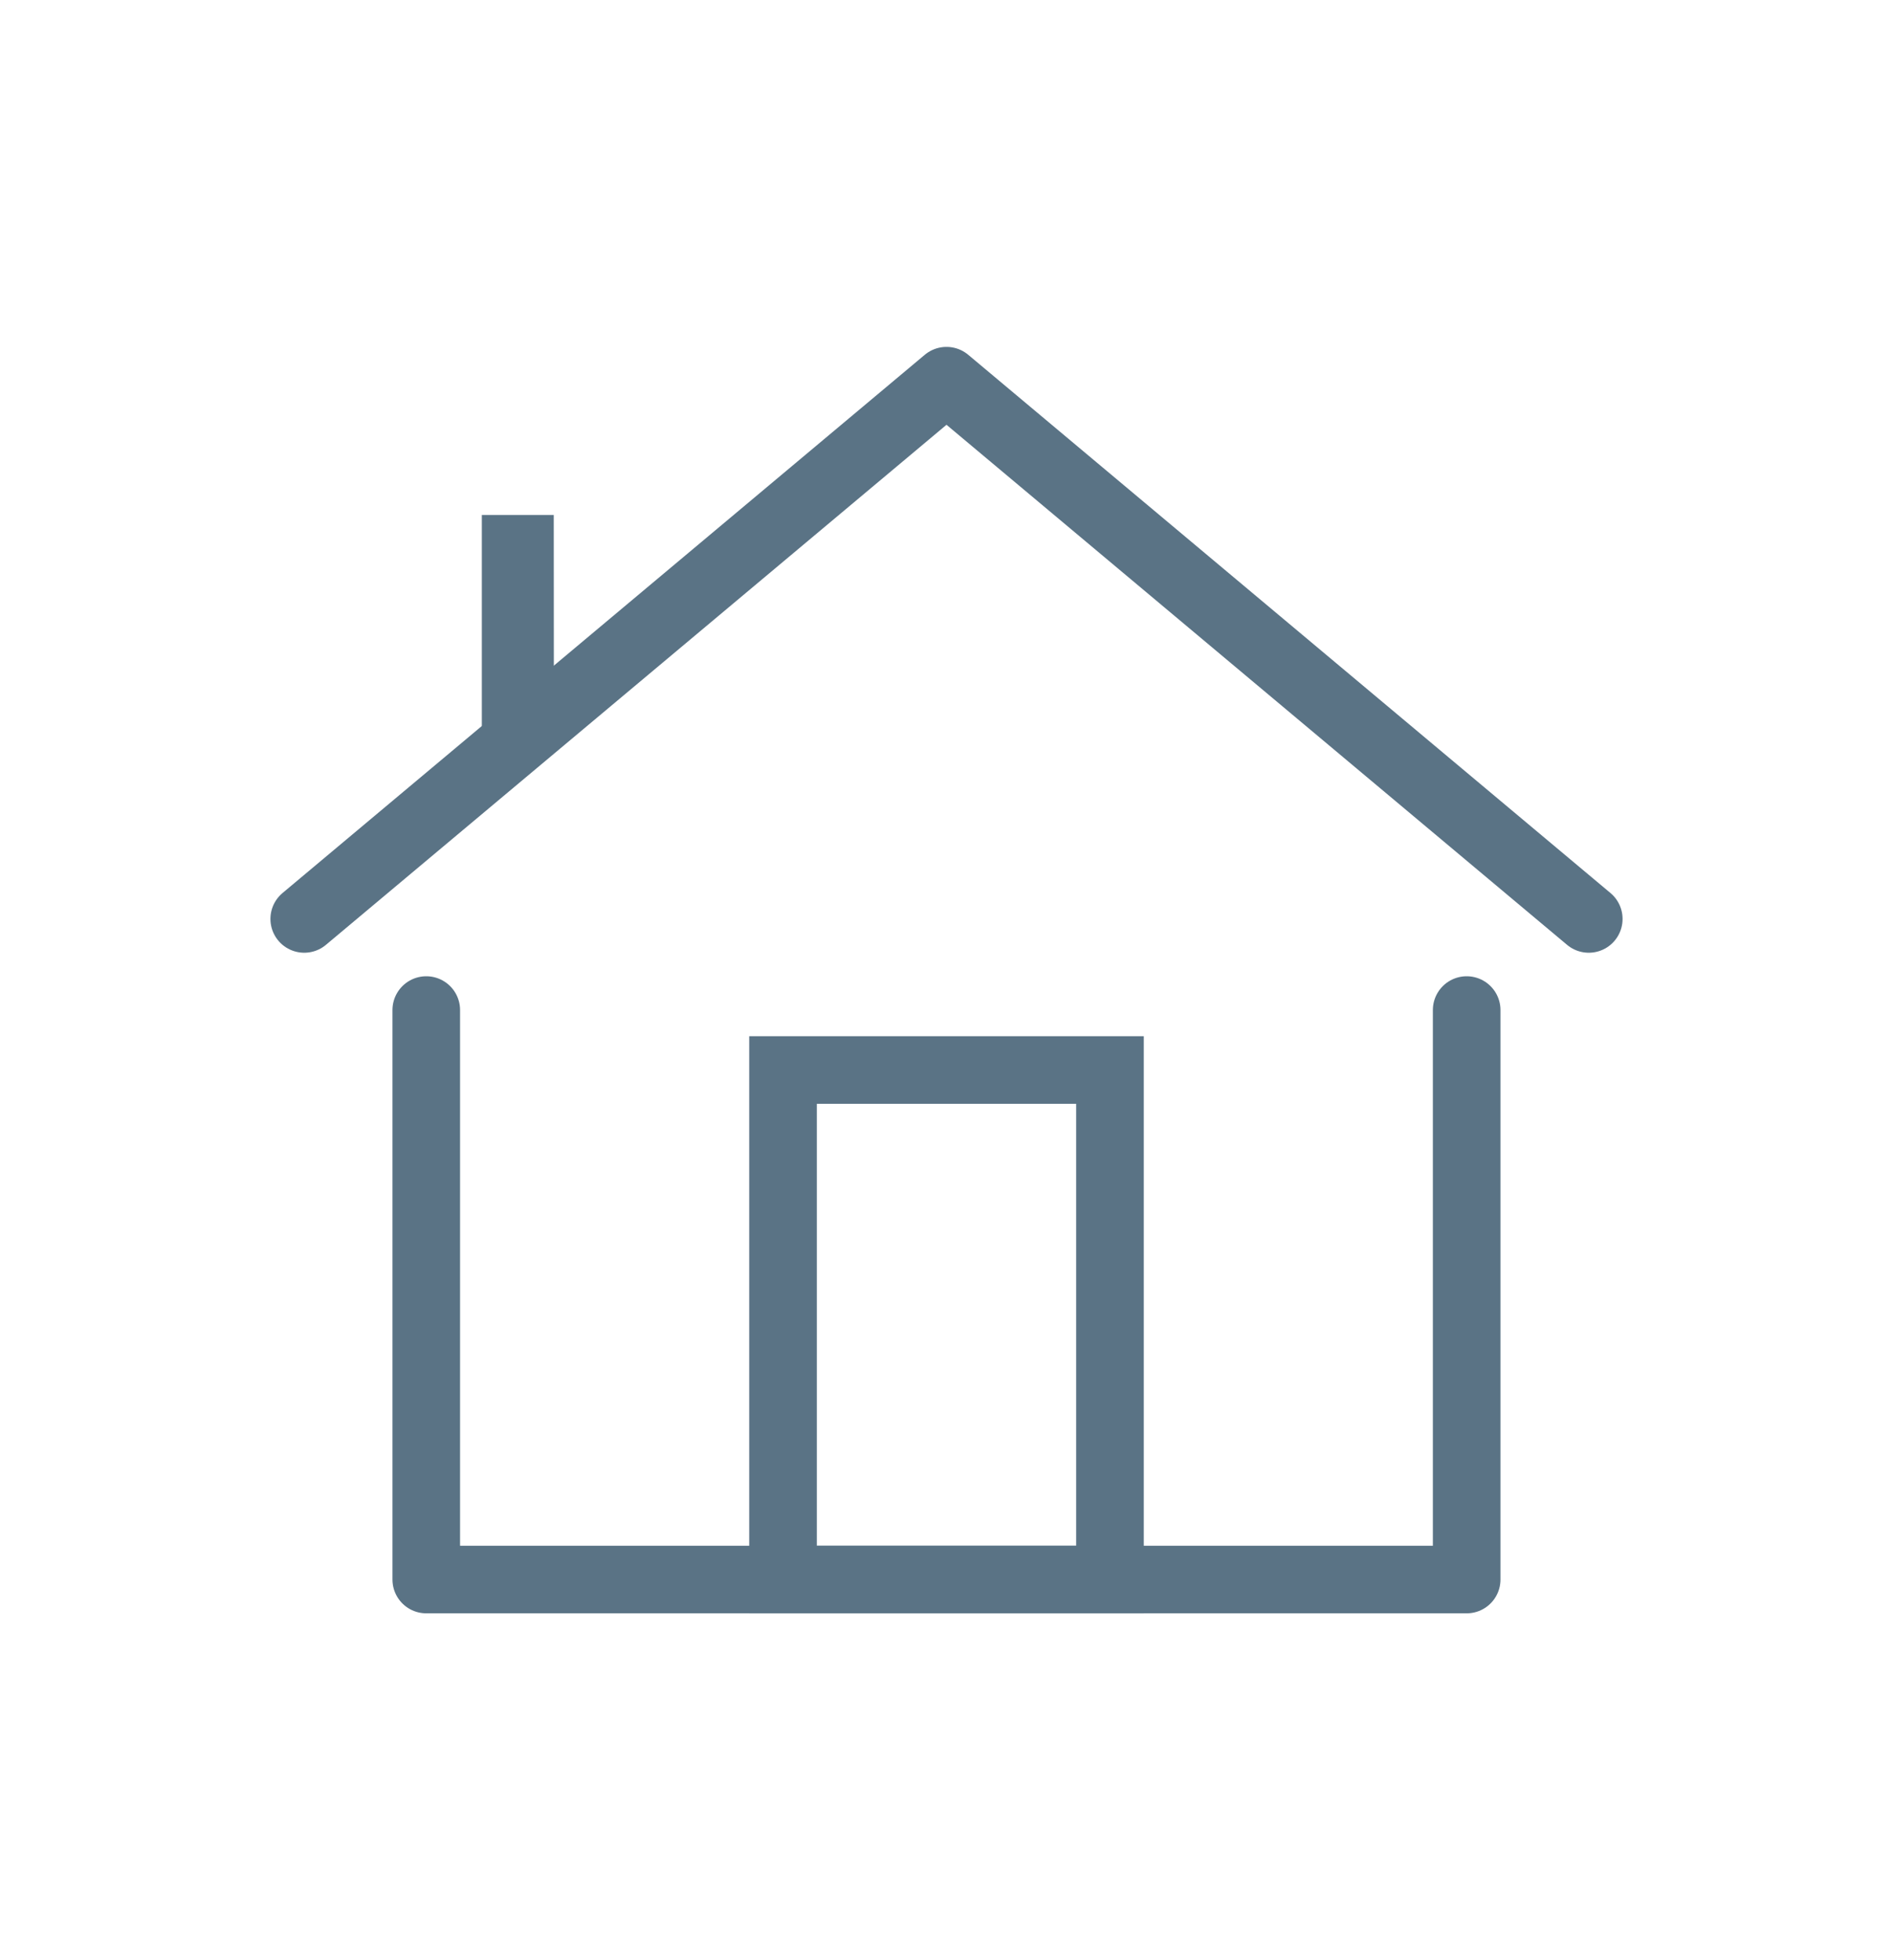 <svg width="28" height="29" viewBox="0 0 28 29" fill="none" xmlns="http://www.w3.org/2000/svg">
<path d="M6.305 14.943L6.305 23.368H21.694L21.694 14.943" stroke="#5A7385" stroke-linecap="round" stroke-linejoin="round"/>
<path d="M4.5 13.595L14 5.632L23.5 13.595" stroke="#5A7385" stroke-linecap="round" stroke-linejoin="round"/>
<rect x="11.582" y="15.83" width="4.836" height="7.538" stroke="#5A7385"/>
<path d="M7.627 8.119H7.691L7.692 9.878L7.627 9.928V8.119Z" stroke="#5A7385"/>
</svg>
